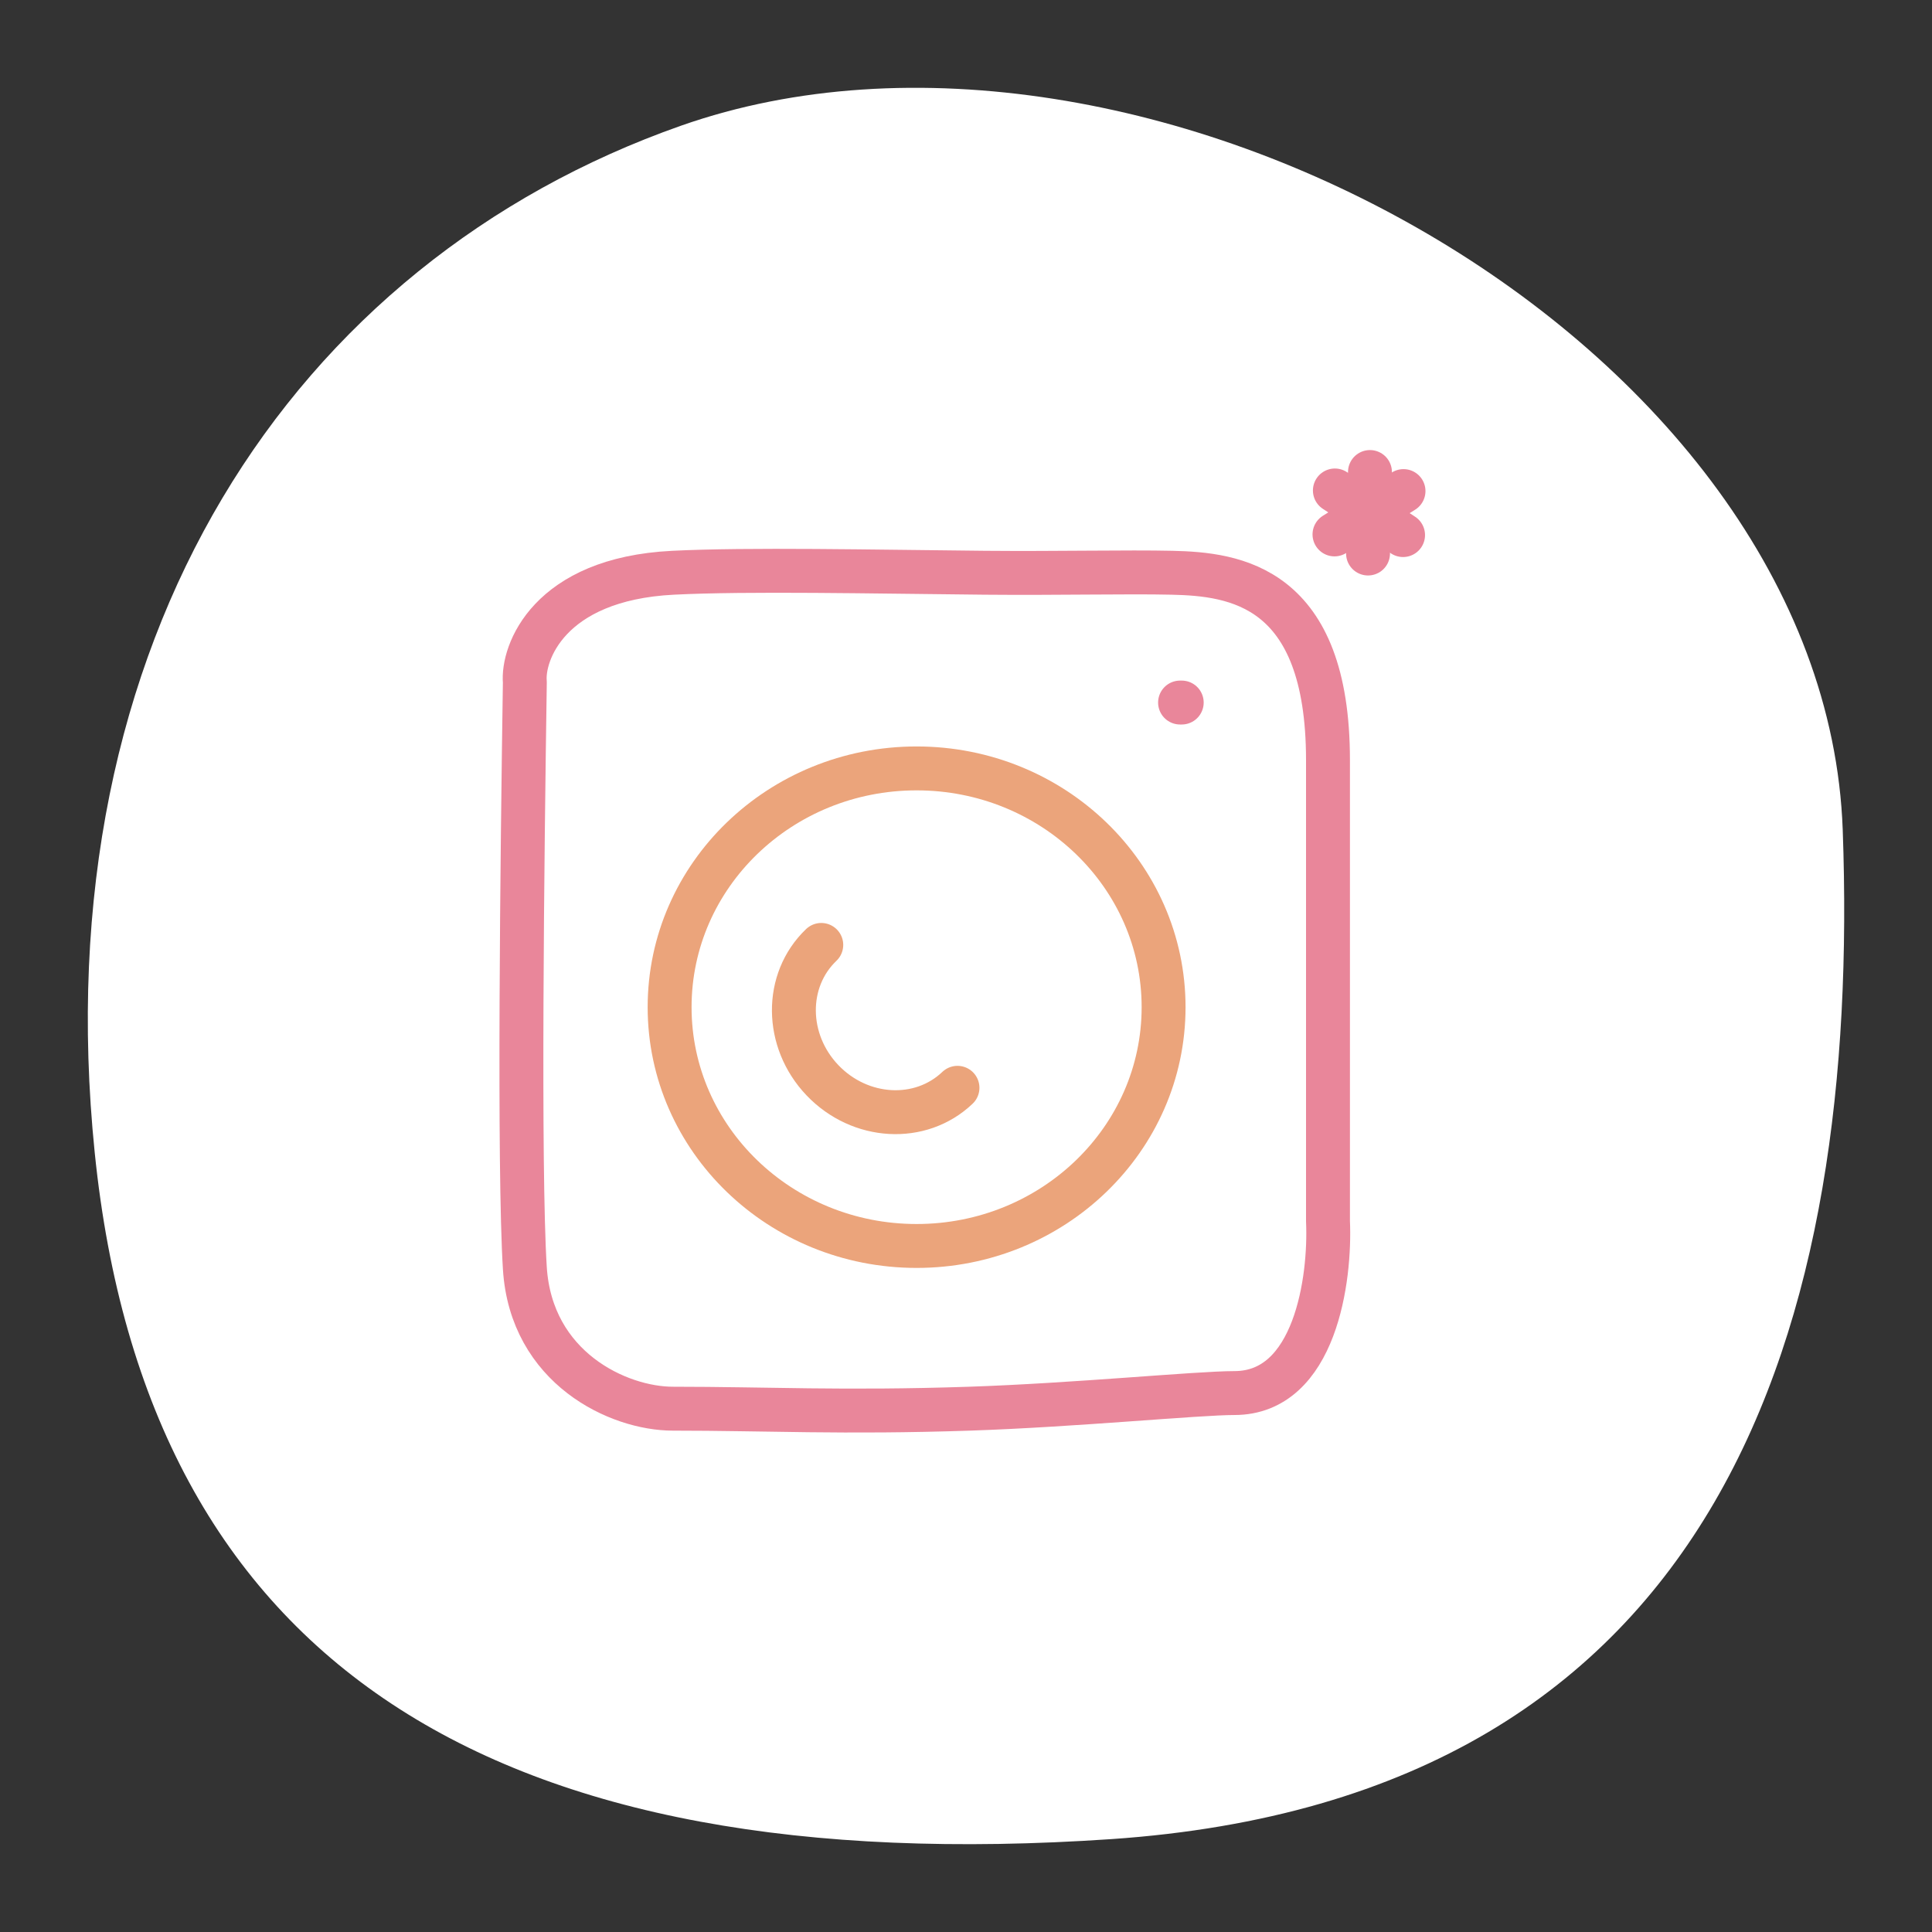<svg width="44" height="44" viewBox="0 0 44 44" fill="none" xmlns="http://www.w3.org/2000/svg">
    <rect x="0" y="0" width="44" height="44" fill="#333333" stroke="none"/>
    <path d="M15.514 2.861C25.966 -0.808 41.566 7.754 41.967 18.902C42.367 30.05 39.323 40.926 25.305 41.885C11.288 42.835 3.349 37.934 2.157 26.249C0.966 14.564 6.653 5.976 15.514 2.861Z" fill="white"/>
    <path d="M28.113 31.726C29.96 31.726 30.303 29.117 30.244 27.812V23.542V17.314C30.244 13.329 28.113 13.076 26.692 13.044C25.66 13.021 24.107 13.059 22.43 13.044C19.879 13.02 17.042 12.958 15.327 13.044C12.486 13.186 11.894 14.883 11.953 15.535C11.894 19.449 11.811 26.602 11.953 28.88C12.095 31.157 14.084 32.082 15.327 32.082C17.46 32.082 19.191 32.178 22.075 32.082C24.474 32.002 27.274 31.726 28.113 31.726Z" stroke="#E9869A" stroke-linecap="round" stroke-linejoin="round"/>
    <path d="M26.875 16H26.913" stroke="#E9869A" stroke-linecap="round" stroke-linejoin="round"/>
    <ellipse cx="20.875" cy="22.938" rx="5.625" ry="5.438" stroke="#EBA47B"/>
    <path d="M21.806 24.774C20.964 25.577 19.587 25.5 18.73 24.601C17.874 23.703 17.862 22.324 18.704 21.52" stroke="#EBA47B" stroke-linecap="round"/>
    <path d="M30.401 11.17L31.954 12.186" stroke="#E9869A" stroke-linecap="round" stroke-linejoin="round"/>
    <path d="M31.964 11.184L30.392 12.171" stroke="#E9869A" stroke-linecap="round" stroke-linejoin="round"/>
    <path d="M31.2 10.75L31.156 12.606" stroke="#E9869A" stroke-linecap="round" stroke-linejoin="round"/>
</svg>

